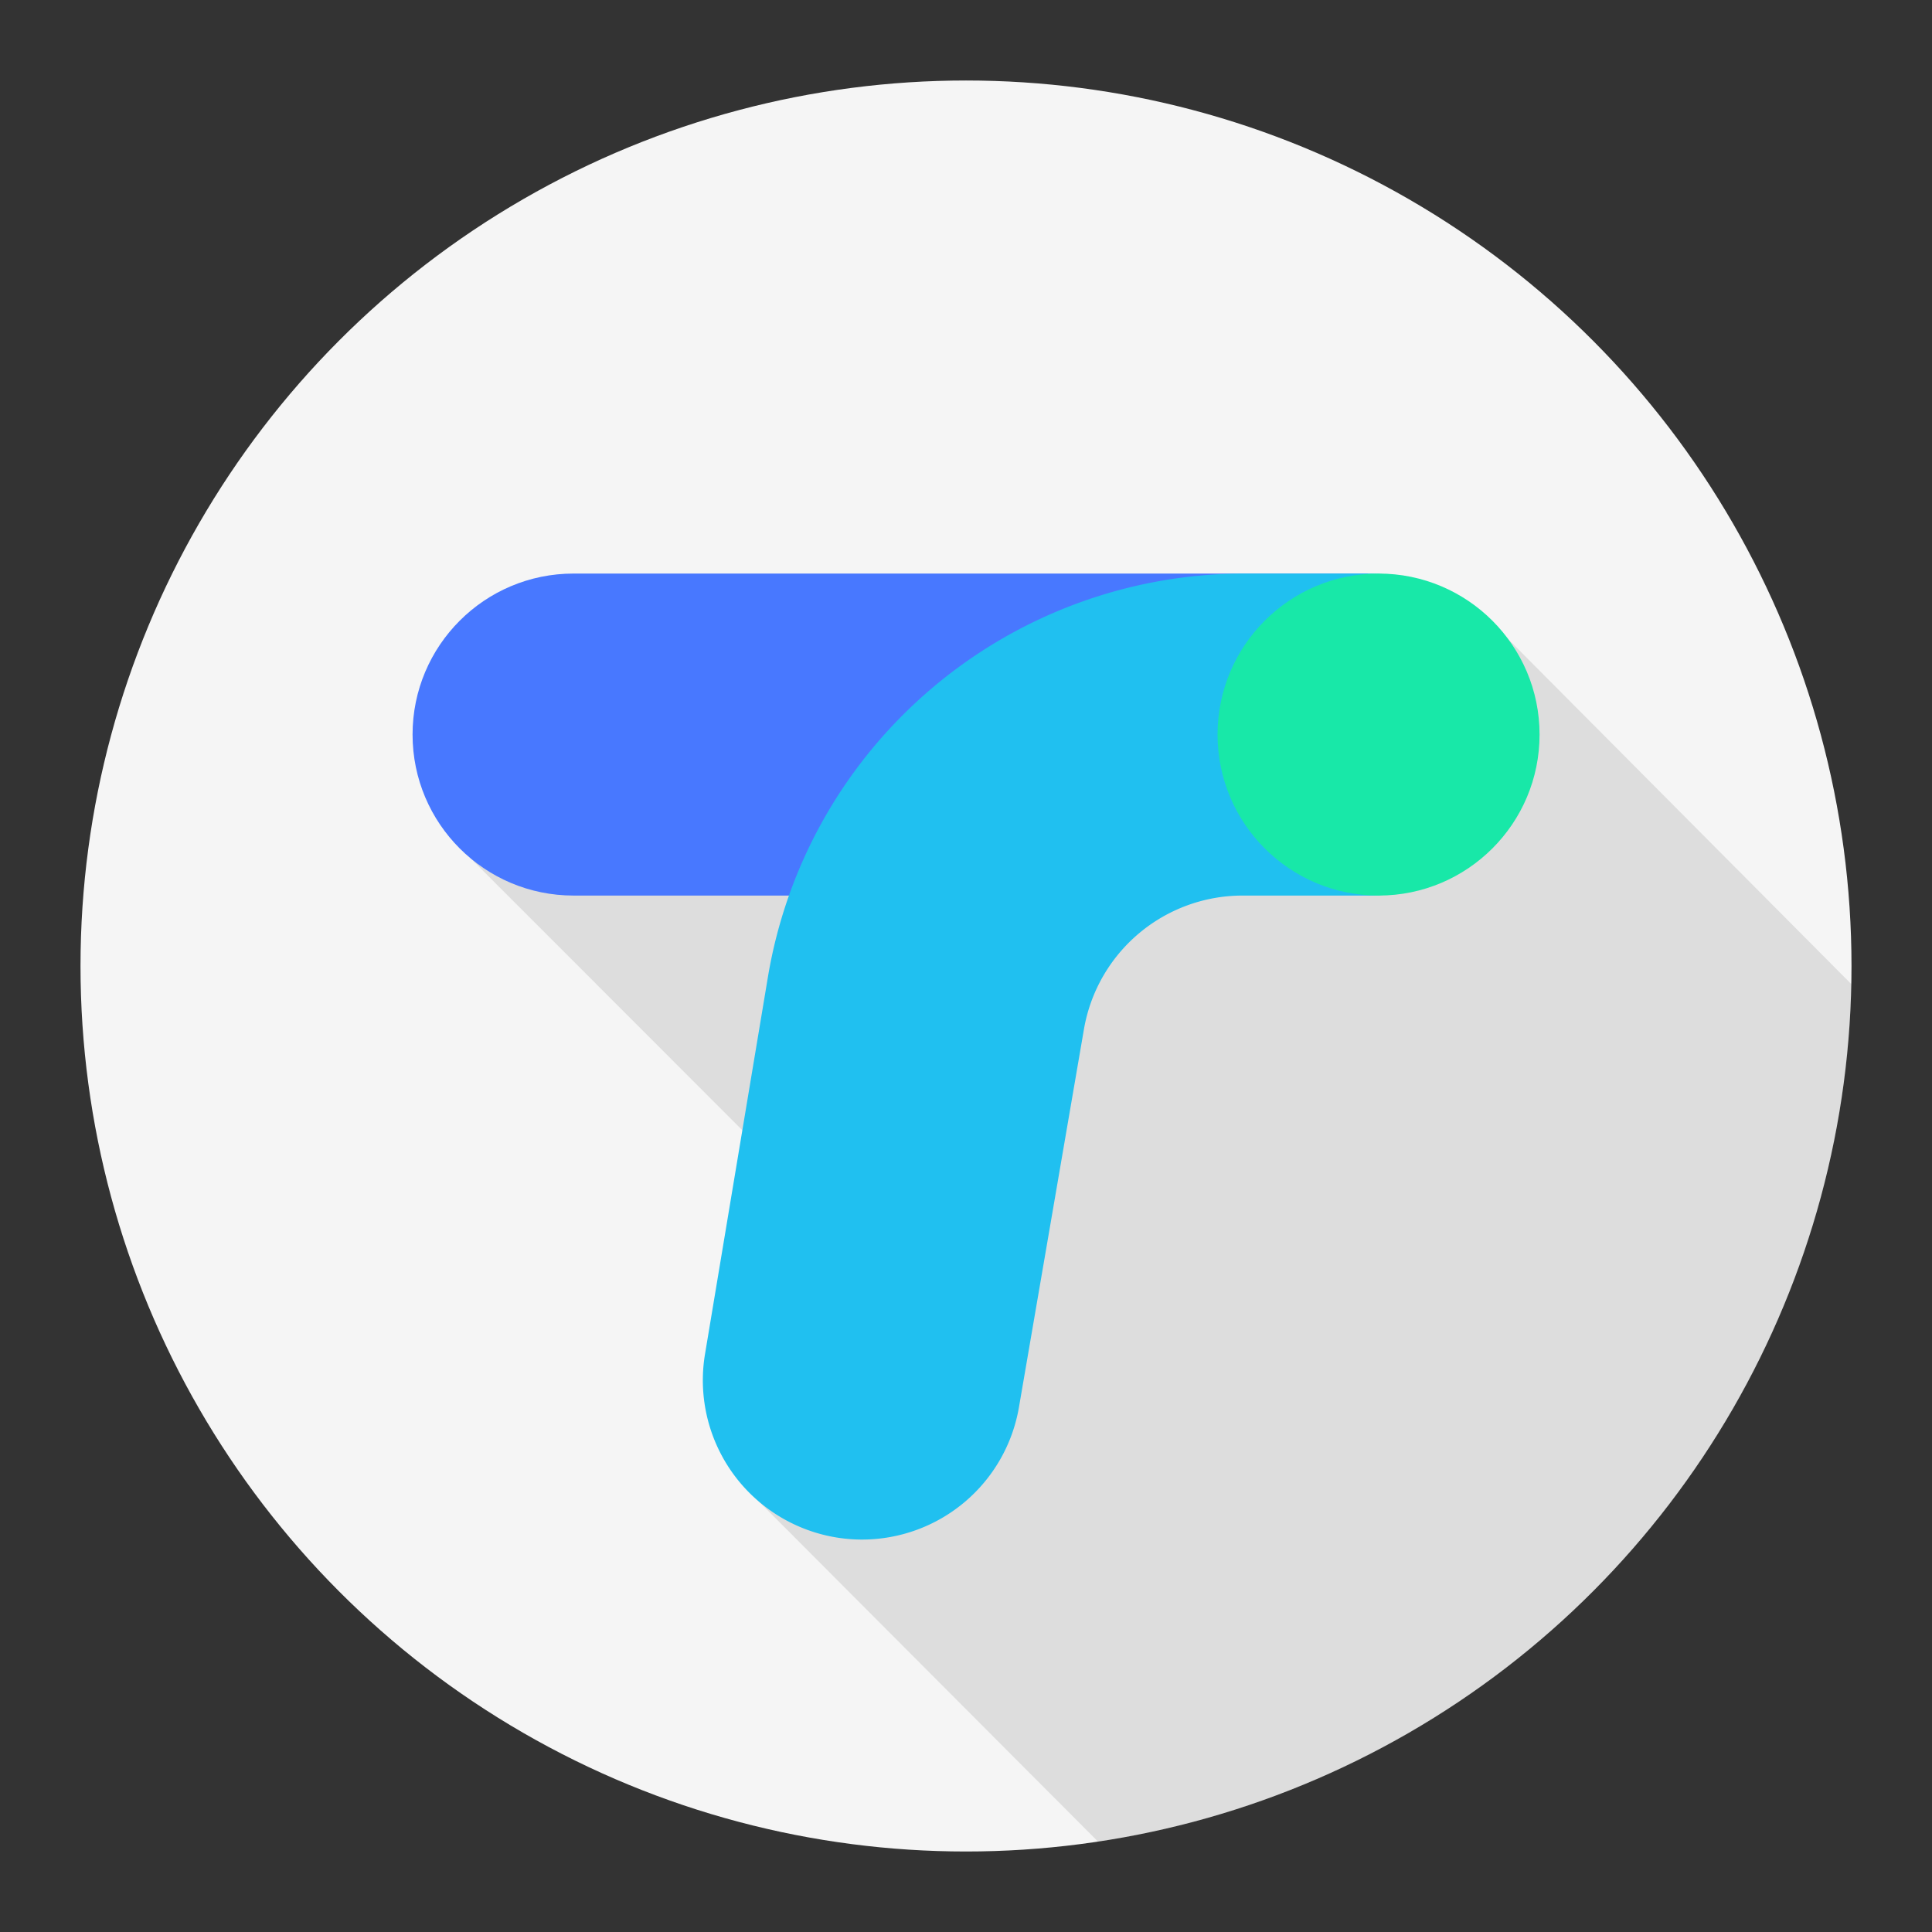 <svg viewBox="0 0 48 48" xmlns="http://www.w3.org/2000/svg"><rect x="0" y="0" width="48" height="48" fill="#333333" stroke="none"/><g fill="none"><circle fill="#F5F5F5" cx="24" cy="24" r="22"/><path d="M45.996 24.45l-8.544-8.59-25.777 5.448 8.02 8.024-.855 7.958 8.443 8.467c10.449-1.563 18.495-10.475 18.713-21.308z" fill-opacity=".1" fill="#000"/><path d="M34 14.25H14.25c-2.21 0-4 1.79-4 4s1.79 4 4 4h7.328l12.422-8z" fill="#4878FF"/><path d="M38 18.25c0-2.21-1.79-4-4-4h-3.085a12.001 12.001 0 0 0-11.837 10.027l-1.563 9.37a3.957 3.957 0 0 0 3.902 4.603 3.957 3.957 0 0 0 3.898-3.285l1.615-9.393a4 4 0 0 1 3.942-3.322H34c2.21 0 4-1.79 4-4z" fill="#20C0F0"/><circle fill="#18E8A8" cx="34.25" cy="18.25" r="4"/></g></svg>